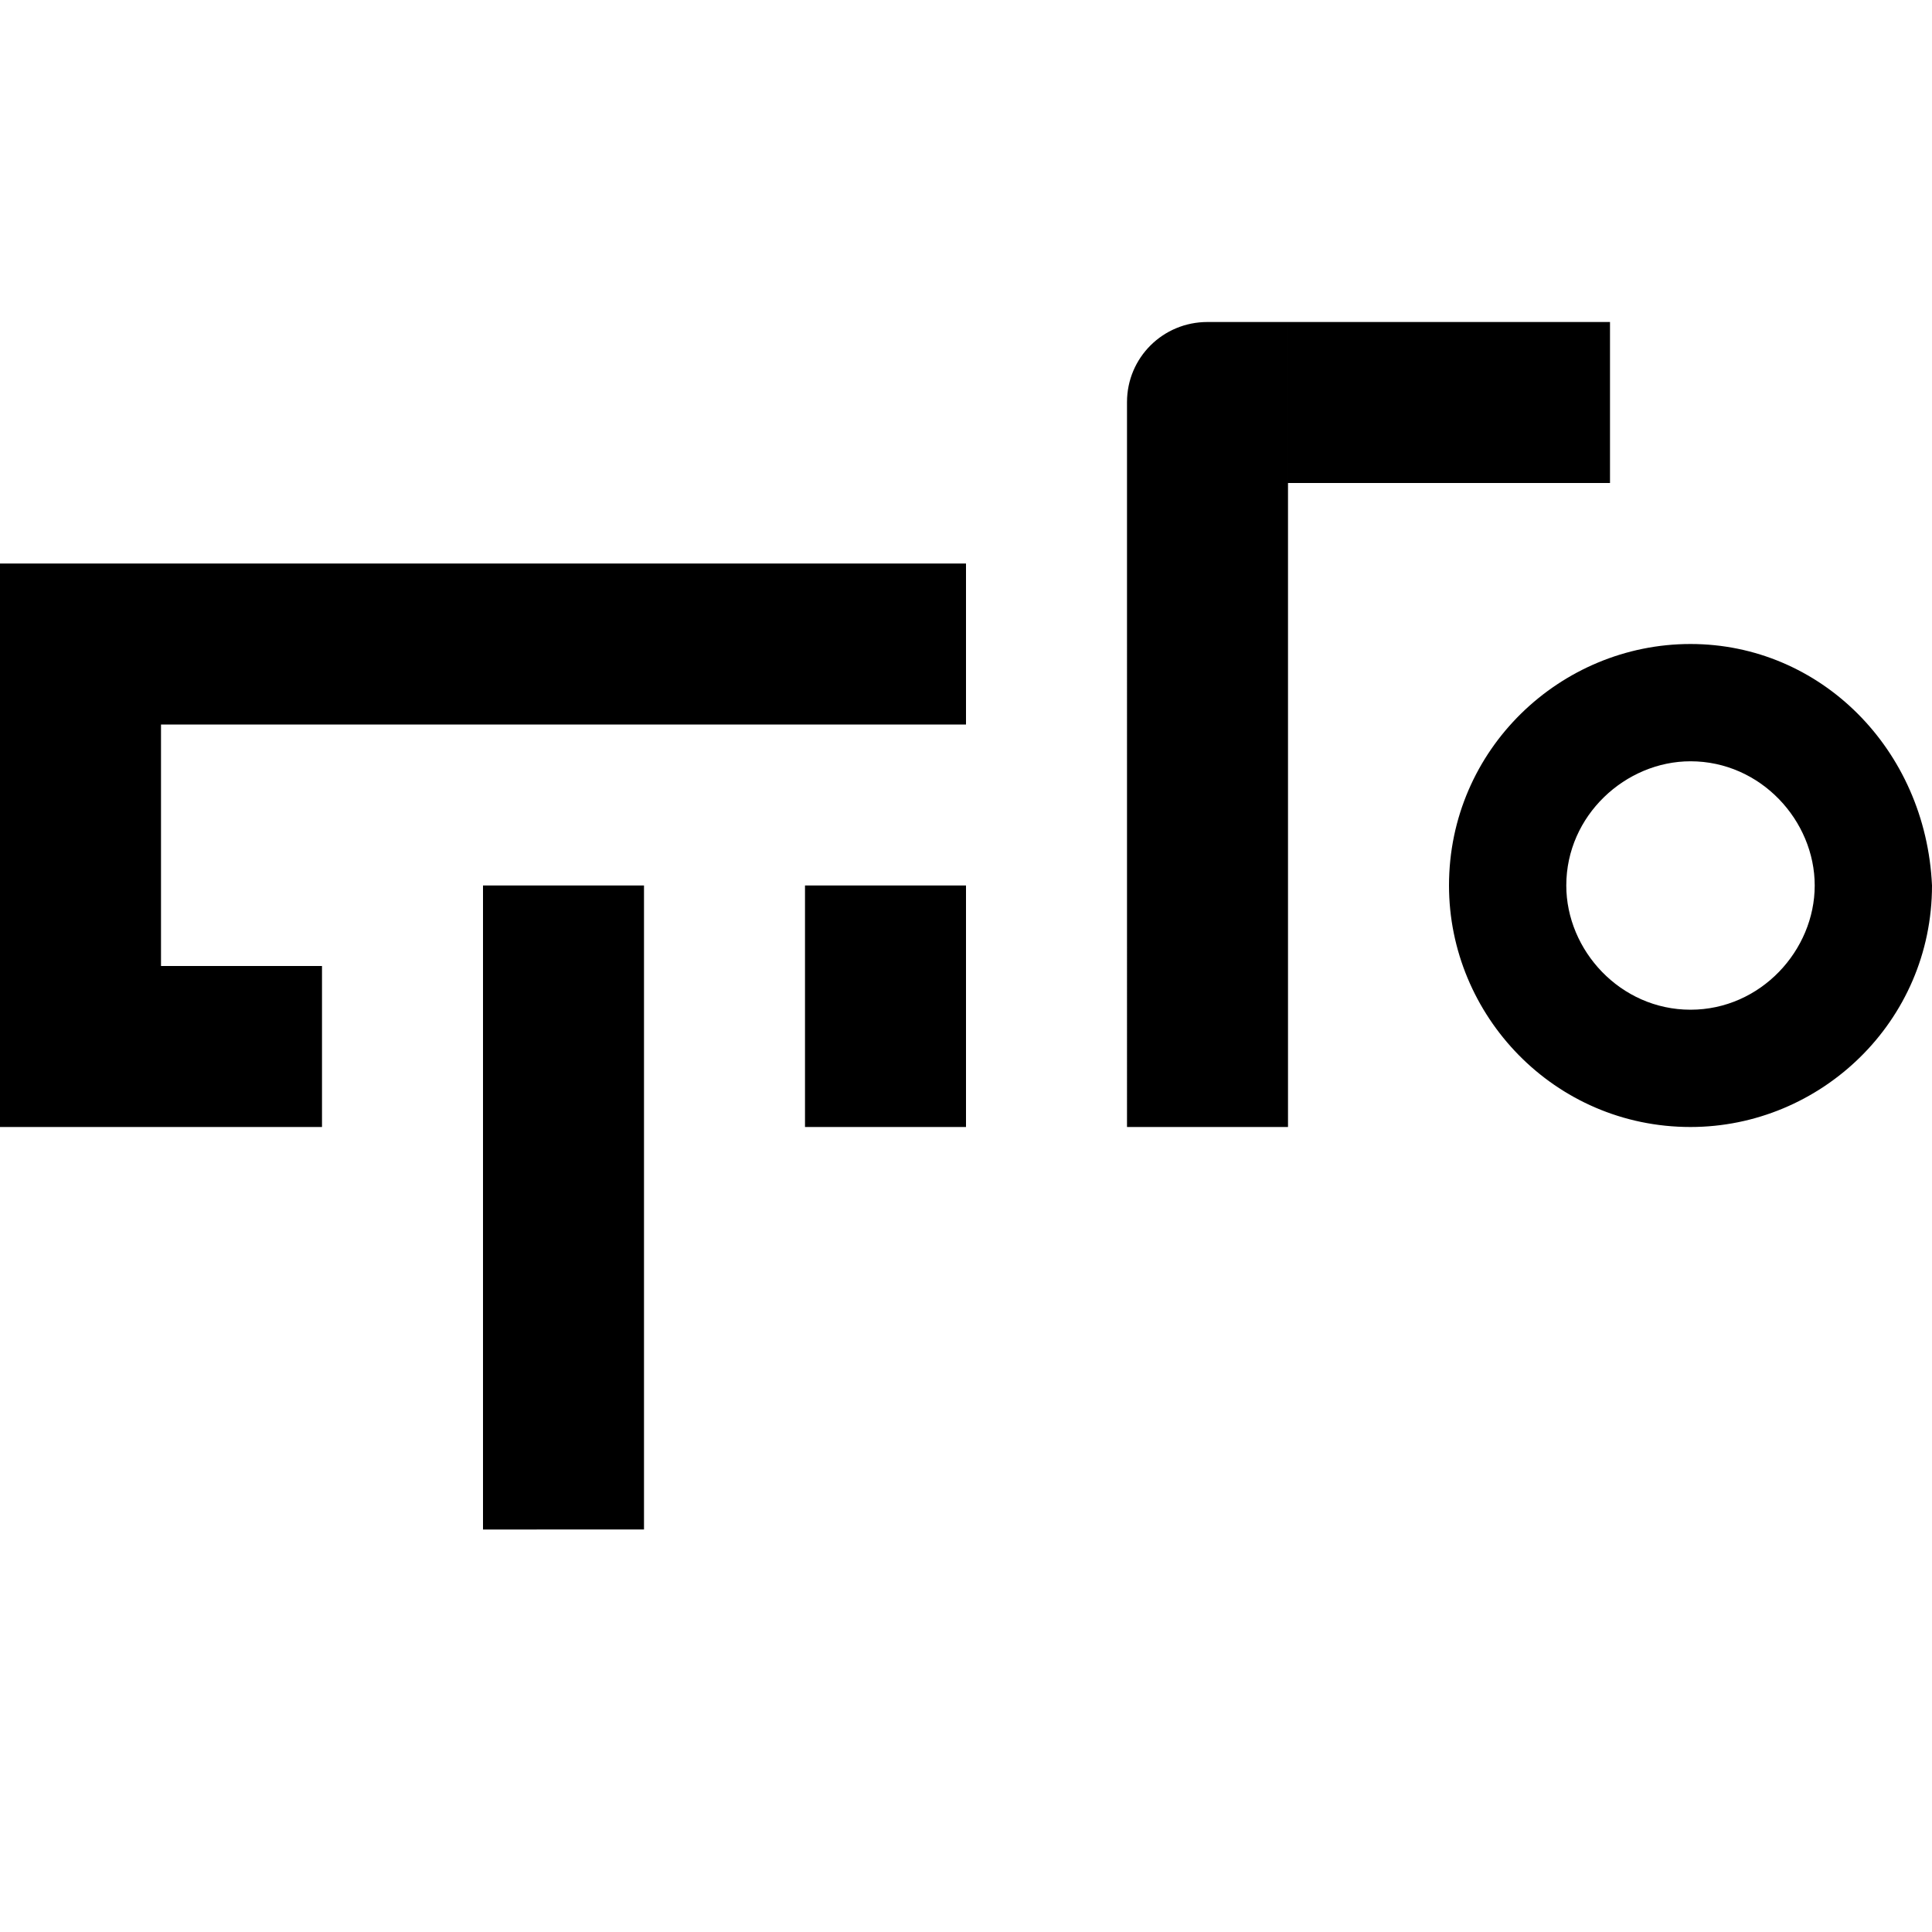 <svg xmlns="http://www.w3.org/2000/svg" width="24" height="24" viewBox="0 0 24 24">
    <g fill="none" fill-rule="evenodd">
        <path d="M0 0h24v24H0z"/>
        <path fill="#000" d="M4.5 9H0V7h12v2H4.5zM16 4h4v2h-4V4zM0 9h2v3H0V9zm4 3v2H0v-2h4zm10-7.005c0-.55.444-.995 1-.995h1v10h-2V4.995zM10 11h2v3h-2v-3zm-4 0h2v8H6v-8zm15-3c1.615 0 2.923 1.308 3 3 0 1.692-1.385 3-3 3-1.692 0-3-1.385-3-3 0-1.692 1.385-3 3-3zm0 4.543c.872 0 1.543-.738 1.543-1.543 0-.805-.671-1.543-1.543-1.543-.805 0-1.543.671-1.543 1.543 0 .805.671 1.543 1.543 1.543z"/>
    </g>
</svg>
